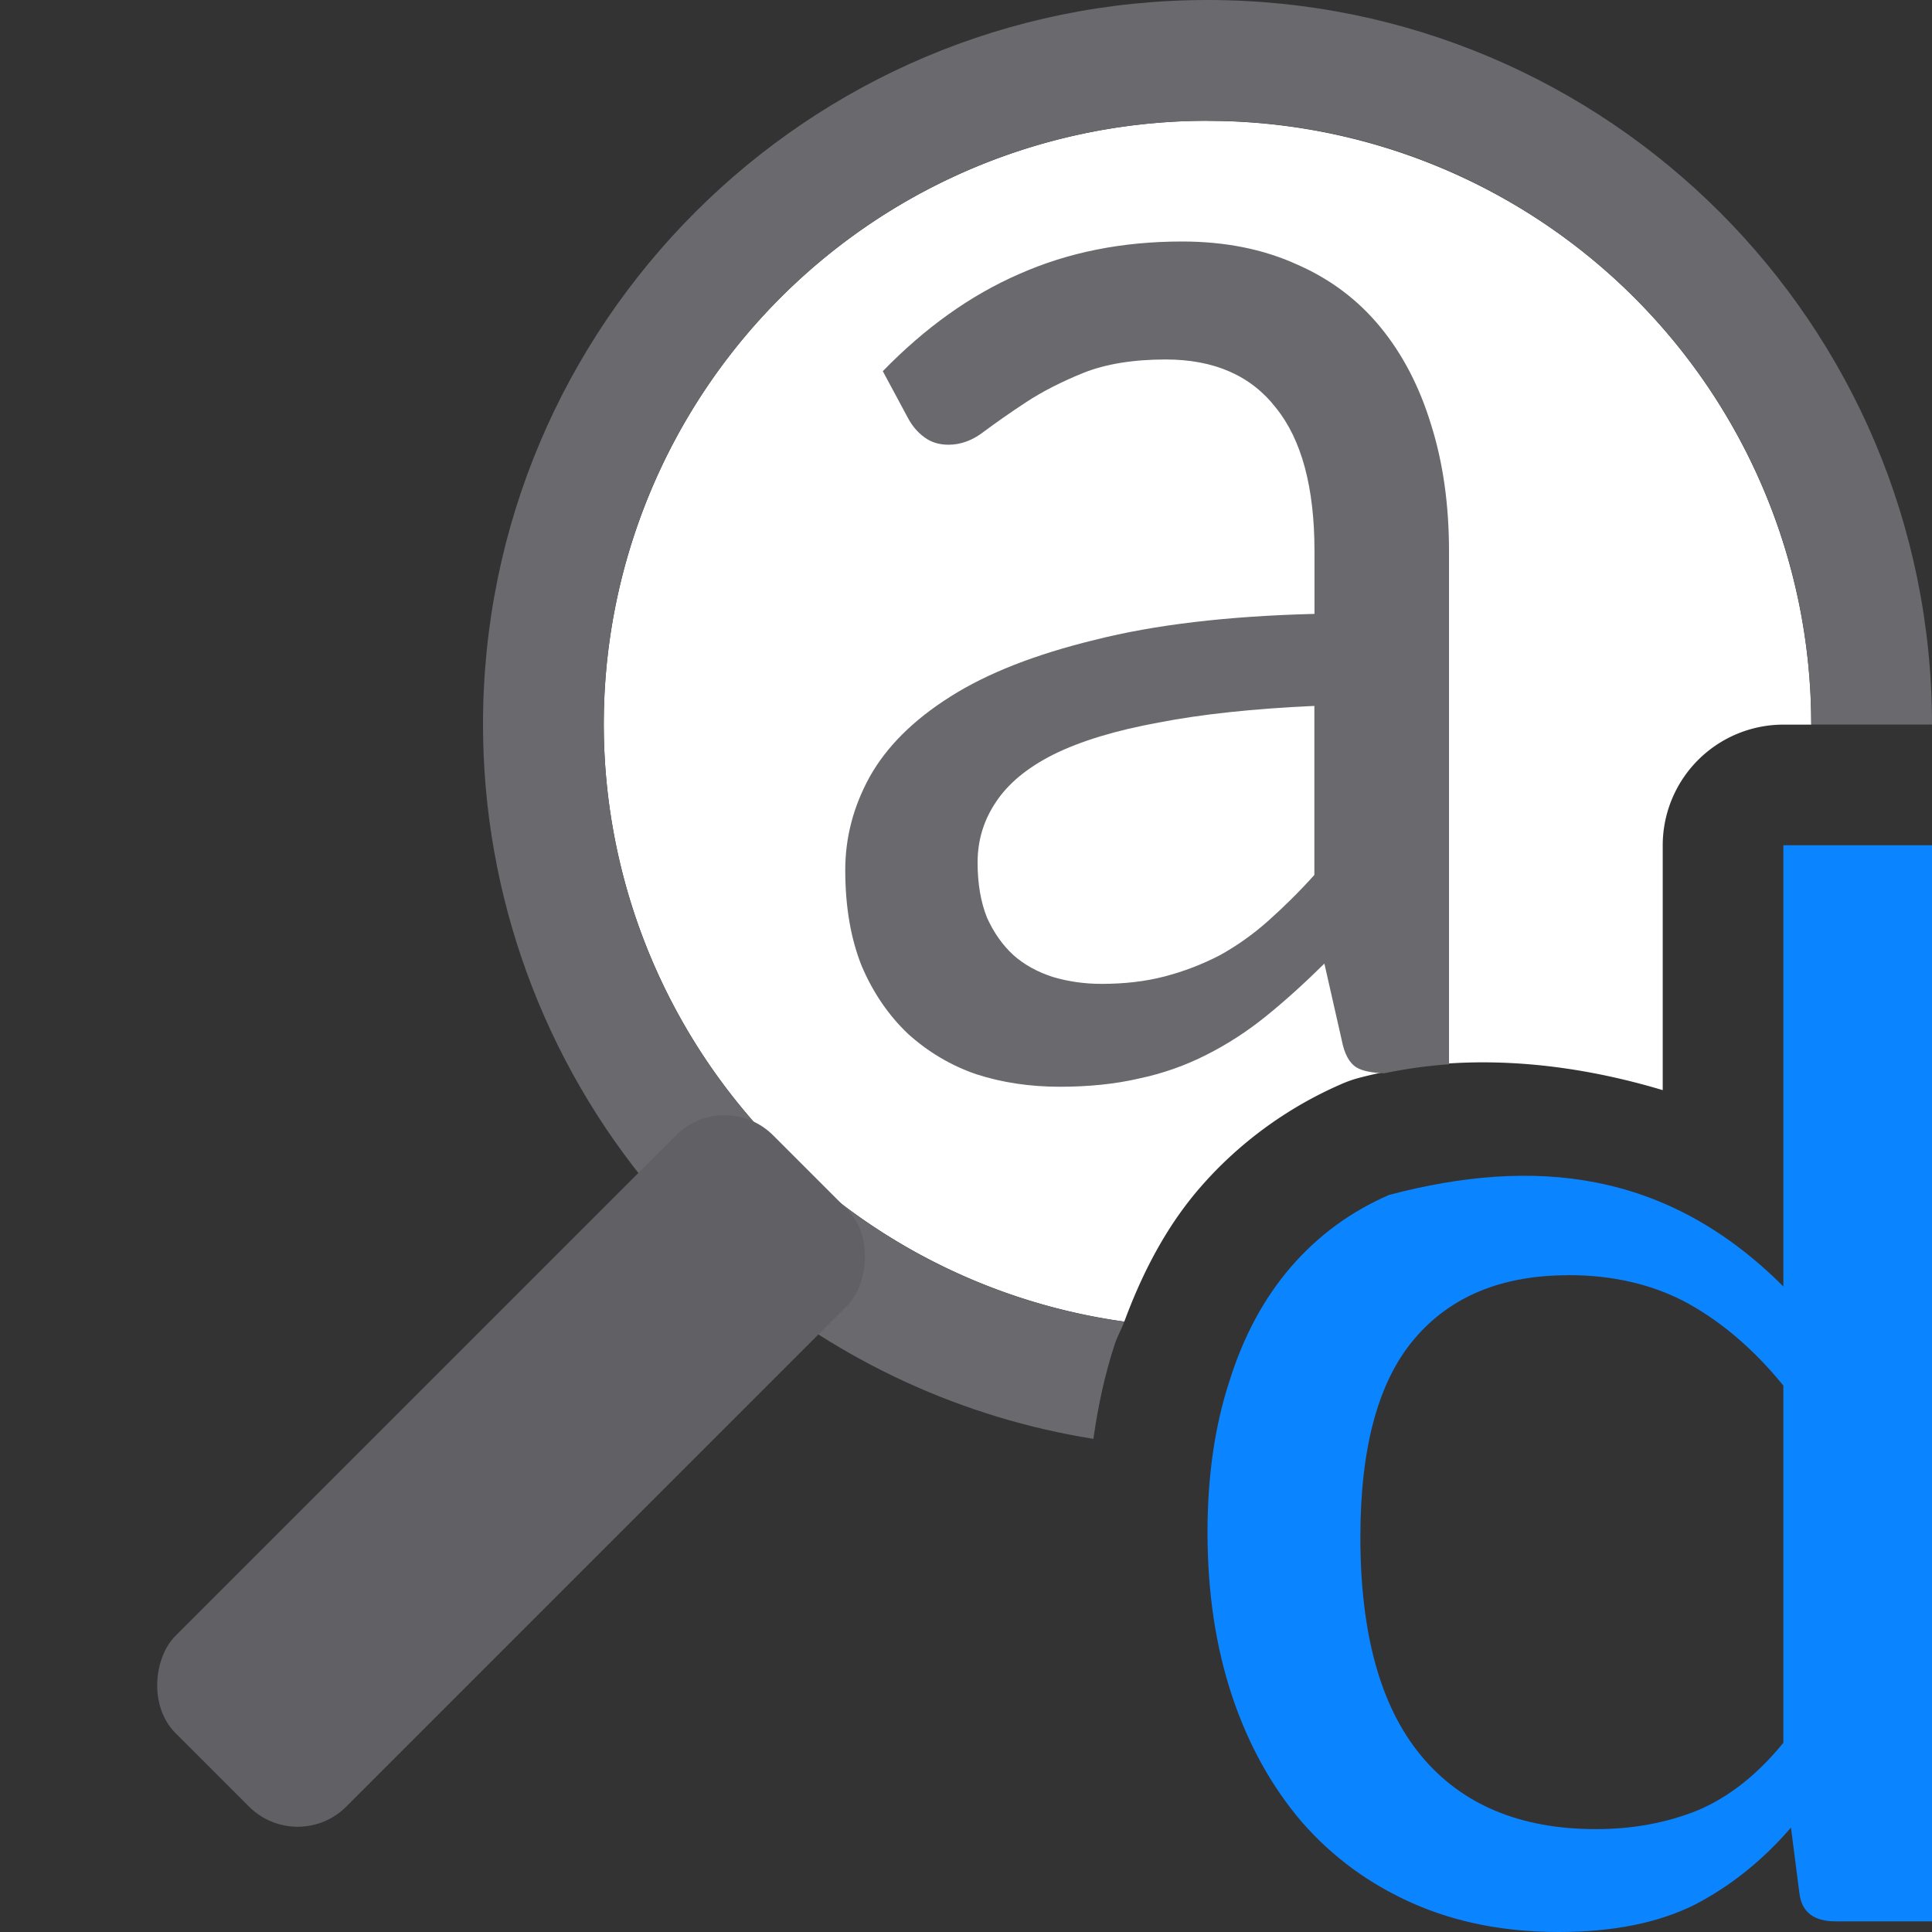 <?xml version="1.0" encoding="UTF-8" standalone="no"?>
<svg
   xmlns:dc="http://purl.org/dc/elements/1.1/"
   xmlns:cc="http://creativecommons.org/ns#"
   xmlns:rdf="http://www.w3.org/1999/02/22-rdf-syntax-ns#"
   xmlns:svg="http://www.w3.org/2000/svg"
   xmlns="http://www.w3.org/2000/svg"
   xmlns:sodipodi="http://sodipodi.sourceforge.net/DTD/sodipodi-0.dtd"
   xmlns:inkscape="http://www.inkscape.org/namespaces/inkscape"
   viewBox="0 0 16 16"
   version="1.1"
   id="svg8"
   sodipodi:docname="sc_searchdialog.svg"
   inkscape:version="0.92.3 (unknown)">
  <rect x="0" y="0" width="16" height="16" fill="#333333" stroke="none"/>
  <defs
     id="defs12" />
  <sodipodi:namedview
     pagecolor="#ffffff"
     bordercolor="#666666"
     borderopacity="1"
     objecttolerance="10"
     gridtolerance="10"
     guidetolerance="10"
     inkscape:pageopacity="0"
     inkscape:pageshadow="2"
     inkscape:window-width="1366"
     inkscape:window-height="706"
     id="namedview10"
     showgrid="true"
     inkscape:zoom="29.5"
     inkscape:cx="6.8860004"
     inkscape:cy="7.7969562"
     inkscape:window-x="0"
     inkscape:window-y="0"
     inkscape:window-maximized="1"
     inkscape:current-layer="svg8">
    <inkscape:grid
       type="xygrid"
       id="grid821" />
  </sodipodi:namedview>
  <path
     d="m10 1a5 5 0 0 0 -5 5 5 5 0 0 0 4.311 4.945c.15-.406.348-.787.625-1.107.319-.369.722-.664 1.17-.859a1 1 0 0 1  .143-.051c.816-.215 1.683-.151 2.521.1v-2.027a1 1 0 0 1 1-1h .23a5 5 0 0 0 -5-5z"
     fill="#fff"
     id="path2" />
  <path
     d="m16 15.912v-8.912h-1.231v3.654c-.964-.964-2.063-1.075-3.266-.758-.317.138-.587.336-.811.595-.224.259-.394.575-.51.946-.121.368-.182.786-.182 1.253 0 .497.068.948.203 1.354.135.405.329.754.58 1.047.252.288.557.512.916.671.359.159.762.238 1.21.238s.823-.075 1.126-.226c.298-.155.564-.368.797-.639l.07.545c.019.155.119.232.301.232zm-3.014-5.352c.378 0 .711.079 1 .238.284.159.545.384.783.677v2.958c-.214.263-.45.449-.706.558-.256.104-.538.157-.846.157-.629 0-1.112-.203-1.448-.608-.336-.405-.503-1.009-.503-1.811 0-.744.149-1.291.448-1.642.298-.351.723-.526 1.273-.526z"
     fill="#4d82b8"
     id="path4"
     style="fill:#0a84ff;fill-opacity:1" />
  <path
     d="M 10,0 C 6.686,0 4,2.686 4,6 4,7.419 4.502,8.792 5.418,9.875 l 0.713,0.701 c 0.835,0.704 1.845,1.168 2.924,1.34 0.038,-0.269 0.094,-0.531 0.176,-0.781 0.021,-0.066 0.056,-0.125 0.08,-0.189 C 6.842,10.602 5.003,8.492 5,6 5,3.239 7.239,1 10,1 c 2.761,0 5,2.239 5,5 h 1 C 16,2.686 13.314,0 10,0 Z M 9.789,2 C 9.296,2 8.846,2.089 8.439,2.27 8.037,2.445 7.661,2.714 7.311,3.074 l 0.209,0.389 c 0.035,0.065 0.079,0.117 0.135,0.158 0.056,0.042 0.123,0.062 0.201,0.062 0.099,-2e-7 0.198,-0.035 0.293,-0.109 0.099,-0.074 0.216,-0.156 0.35,-0.244 0.134,-0.088 0.291,-0.168 0.473,-0.242 0.186,-0.074 0.414,-0.111 0.682,-0.111 0.402,0 0.707,0.134 0.914,0.402 0.212,0.263 0.318,0.659 0.318,1.186 V 5.084 C 10.167,5.102 9.561,5.174 9.068,5.299 8.575,5.419 8.176,5.575 7.869,5.77 7.562,5.964 7.34,6.186 7.201,6.436 7.067,6.68 7,6.937 7,7.205 7,7.51 7.046,7.776 7.137,8.002 7.232,8.224 7.36,8.41 7.52,8.562 7.684,8.71 7.872,8.823 8.084,8.896 8.3,8.966 8.531,9 8.777,9 9.015,9 9.233,8.978 9.432,8.932 9.631,8.89 9.817,8.824 9.99,8.736 10.163,8.649 10.327,8.543 10.482,8.418 c 0.16,-0.129 0.322,-0.276 0.486,-0.438 l 0.143,0.631 c 0.022,0.116 0.063,0.192 0.123,0.229 0.053,0.032 0.134,0.044 0.227,0.049 C 11.639,8.852 11.819,8.826 12,8.814 v -4.25 C 12,4.181 11.951,3.832 11.852,3.518 11.756,3.203 11.616,2.933 11.43,2.707 11.244,2.481 11.013,2.308 10.736,2.188 10.46,2.063 10.144,2 9.789,2 Z m 1.096,3.846 v 1.4 c -0.125,0.139 -0.253,0.265 -0.383,0.381 -0.125,0.111 -0.26,0.207 -0.402,0.285 -0.143,0.074 -0.293,0.132 -0.453,0.174 -0.16,0.042 -0.335,0.062 -0.525,0.062 -0.143,0 -0.277,-0.02 -0.402,-0.057 C 8.593,8.05 8.485,7.991 8.395,7.912 8.304,7.829 8.23,7.724 8.174,7.6 8.122,7.47 8.096,7.318 8.096,7.143 c 0,-0.185 0.051,-0.35 0.15,-0.498 C 8.346,6.492 8.504,6.359 8.725,6.248 8.949,6.137 9.239,6.049 9.594,5.984 9.948,5.915 10.379,5.869 10.885,5.846 Z"
     id="path6"
     style="fill:#69696e;fill-opacity:1;stroke:none"
     inkscape:connector-curvature="0"
     sodipodi:nodetypes="scccccccsccssccccccccscsccccscccscsccccccscccscccccscccscccc" />
  <rect
     style="opacity:1;fill:#616165;fill-opacity:1;stroke:none;stroke-width:1;stroke-linecap:round;stroke-linejoin:round;stroke-miterlimit:4;stroke-dasharray:none;stroke-opacity:1"
     id="rect823"
     width="2"
     height="7"
     x="-12.607"
     y="-9.121"
     rx="0.569"
     ry="0.569"
     transform="rotate(-135)" />
</svg>
